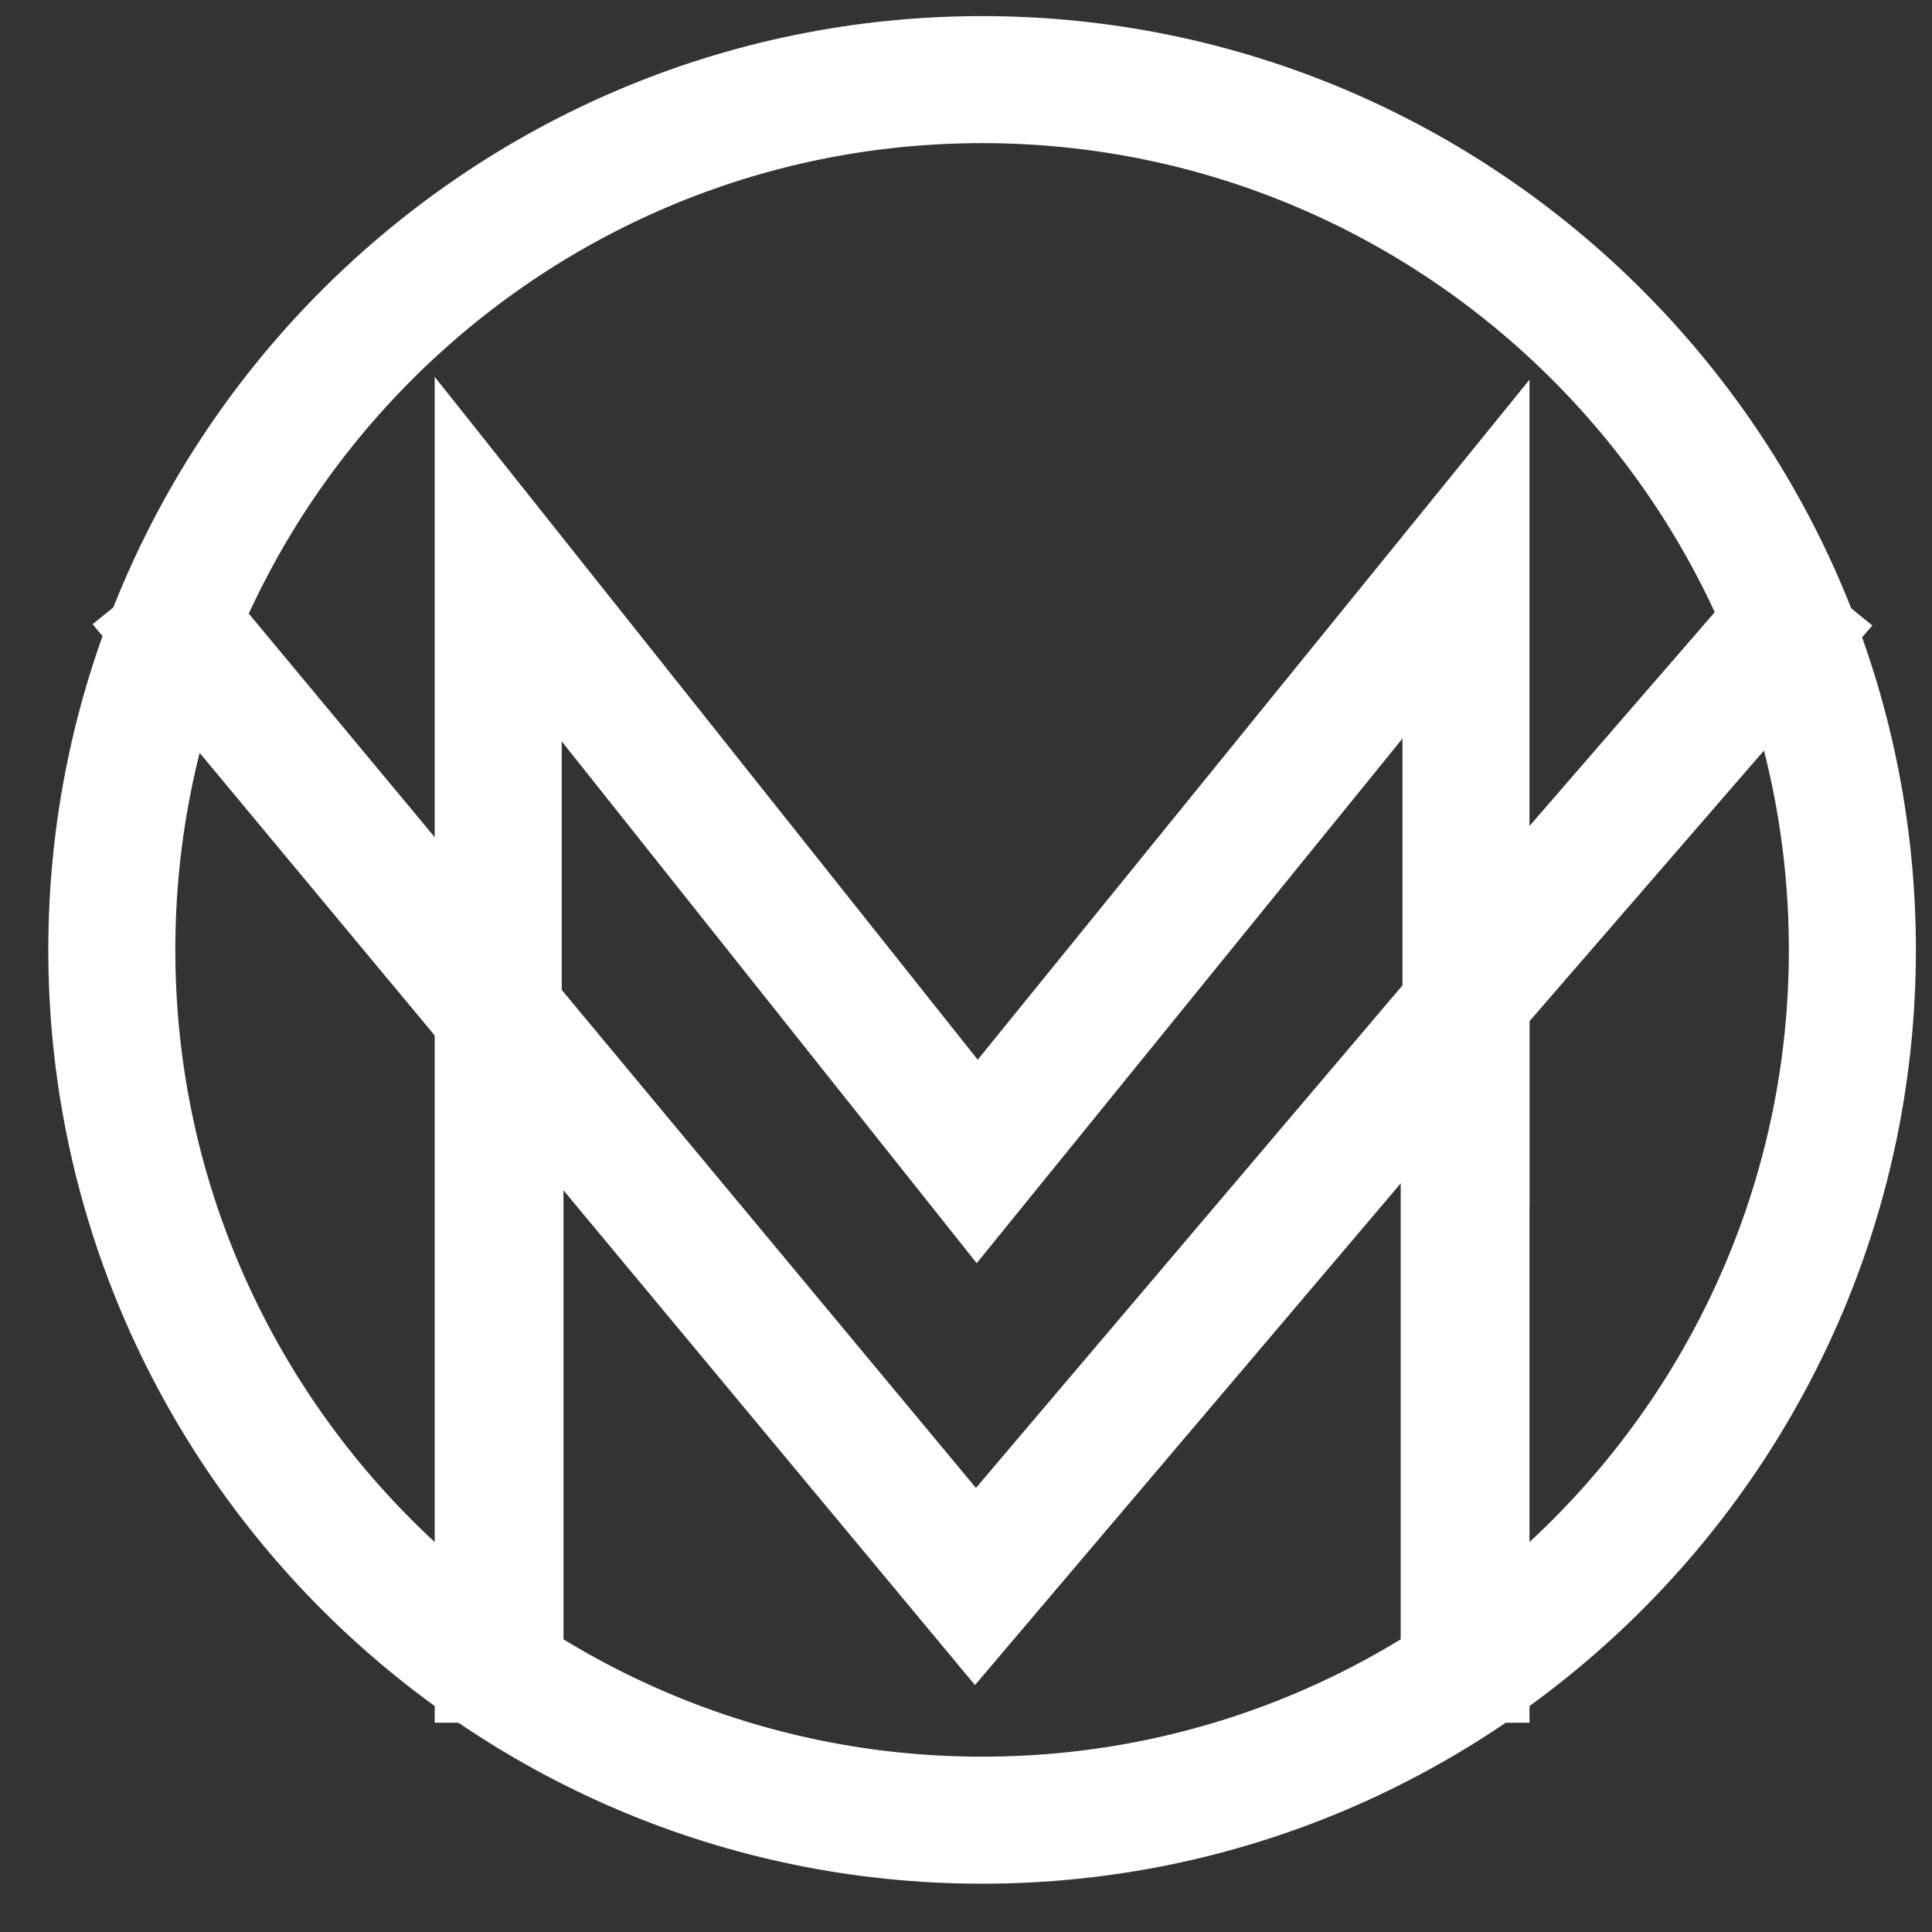 <svg width="60" height="60" viewBox="0 0 60 60" fill="none" xmlns="http://www.w3.org/2000/svg">
<rect x="0" y="0" width="60" height="60" fill="#333333" stroke="none"/>
<path d="M30.5 57C15.337 57 3 44.664 3 29.5C3 14.336 15.337 2 30.5 2C45.663 2 58 14.337 58 29.5C58 44.663 45.663 57 30.5 57ZM30.5 2.945C15.858 2.945 3.945 14.858 3.945 29.5C3.945 44.142 15.857 56.055 30.5 56.055C45.143 56.055 57.055 44.143 57.055 29.5C57.055 14.857 45.143 2.945 30.5 2.945Z" fill="white" stroke="white" stroke-width="3" stroke-miterlimit="10"/>
<path d="M15.945 28.424V18.728L30.344 36.834L45.055 18.707V38L46 36.834V16.02L30.352 35.305L15 16V27.235L15.945 28.424Z" fill="white" stroke="white" stroke-width="3" stroke-miterlimit="10"/>
<path d="M15 34V52H16V35.167L15 34Z" fill="white" stroke="white" stroke-width="3" stroke-miterlimit="10"/>
<path d="M45 35.161V52H46V34L45 35.161Z" fill="white" stroke="white" stroke-width="3" stroke-miterlimit="10"/>
<path d="M47 30L56 19.612L55.248 19L47 28.519V30Z" fill="white" stroke="white" stroke-width="3" stroke-miterlimit="10"/>
<path d="M44 32.395L30.297 48.541L5.728 19L5 19.592L30.29 50L44 33.844V32.395Z" fill="white" stroke="white" stroke-width="3" stroke-miterlimit="10"/>
</svg>
